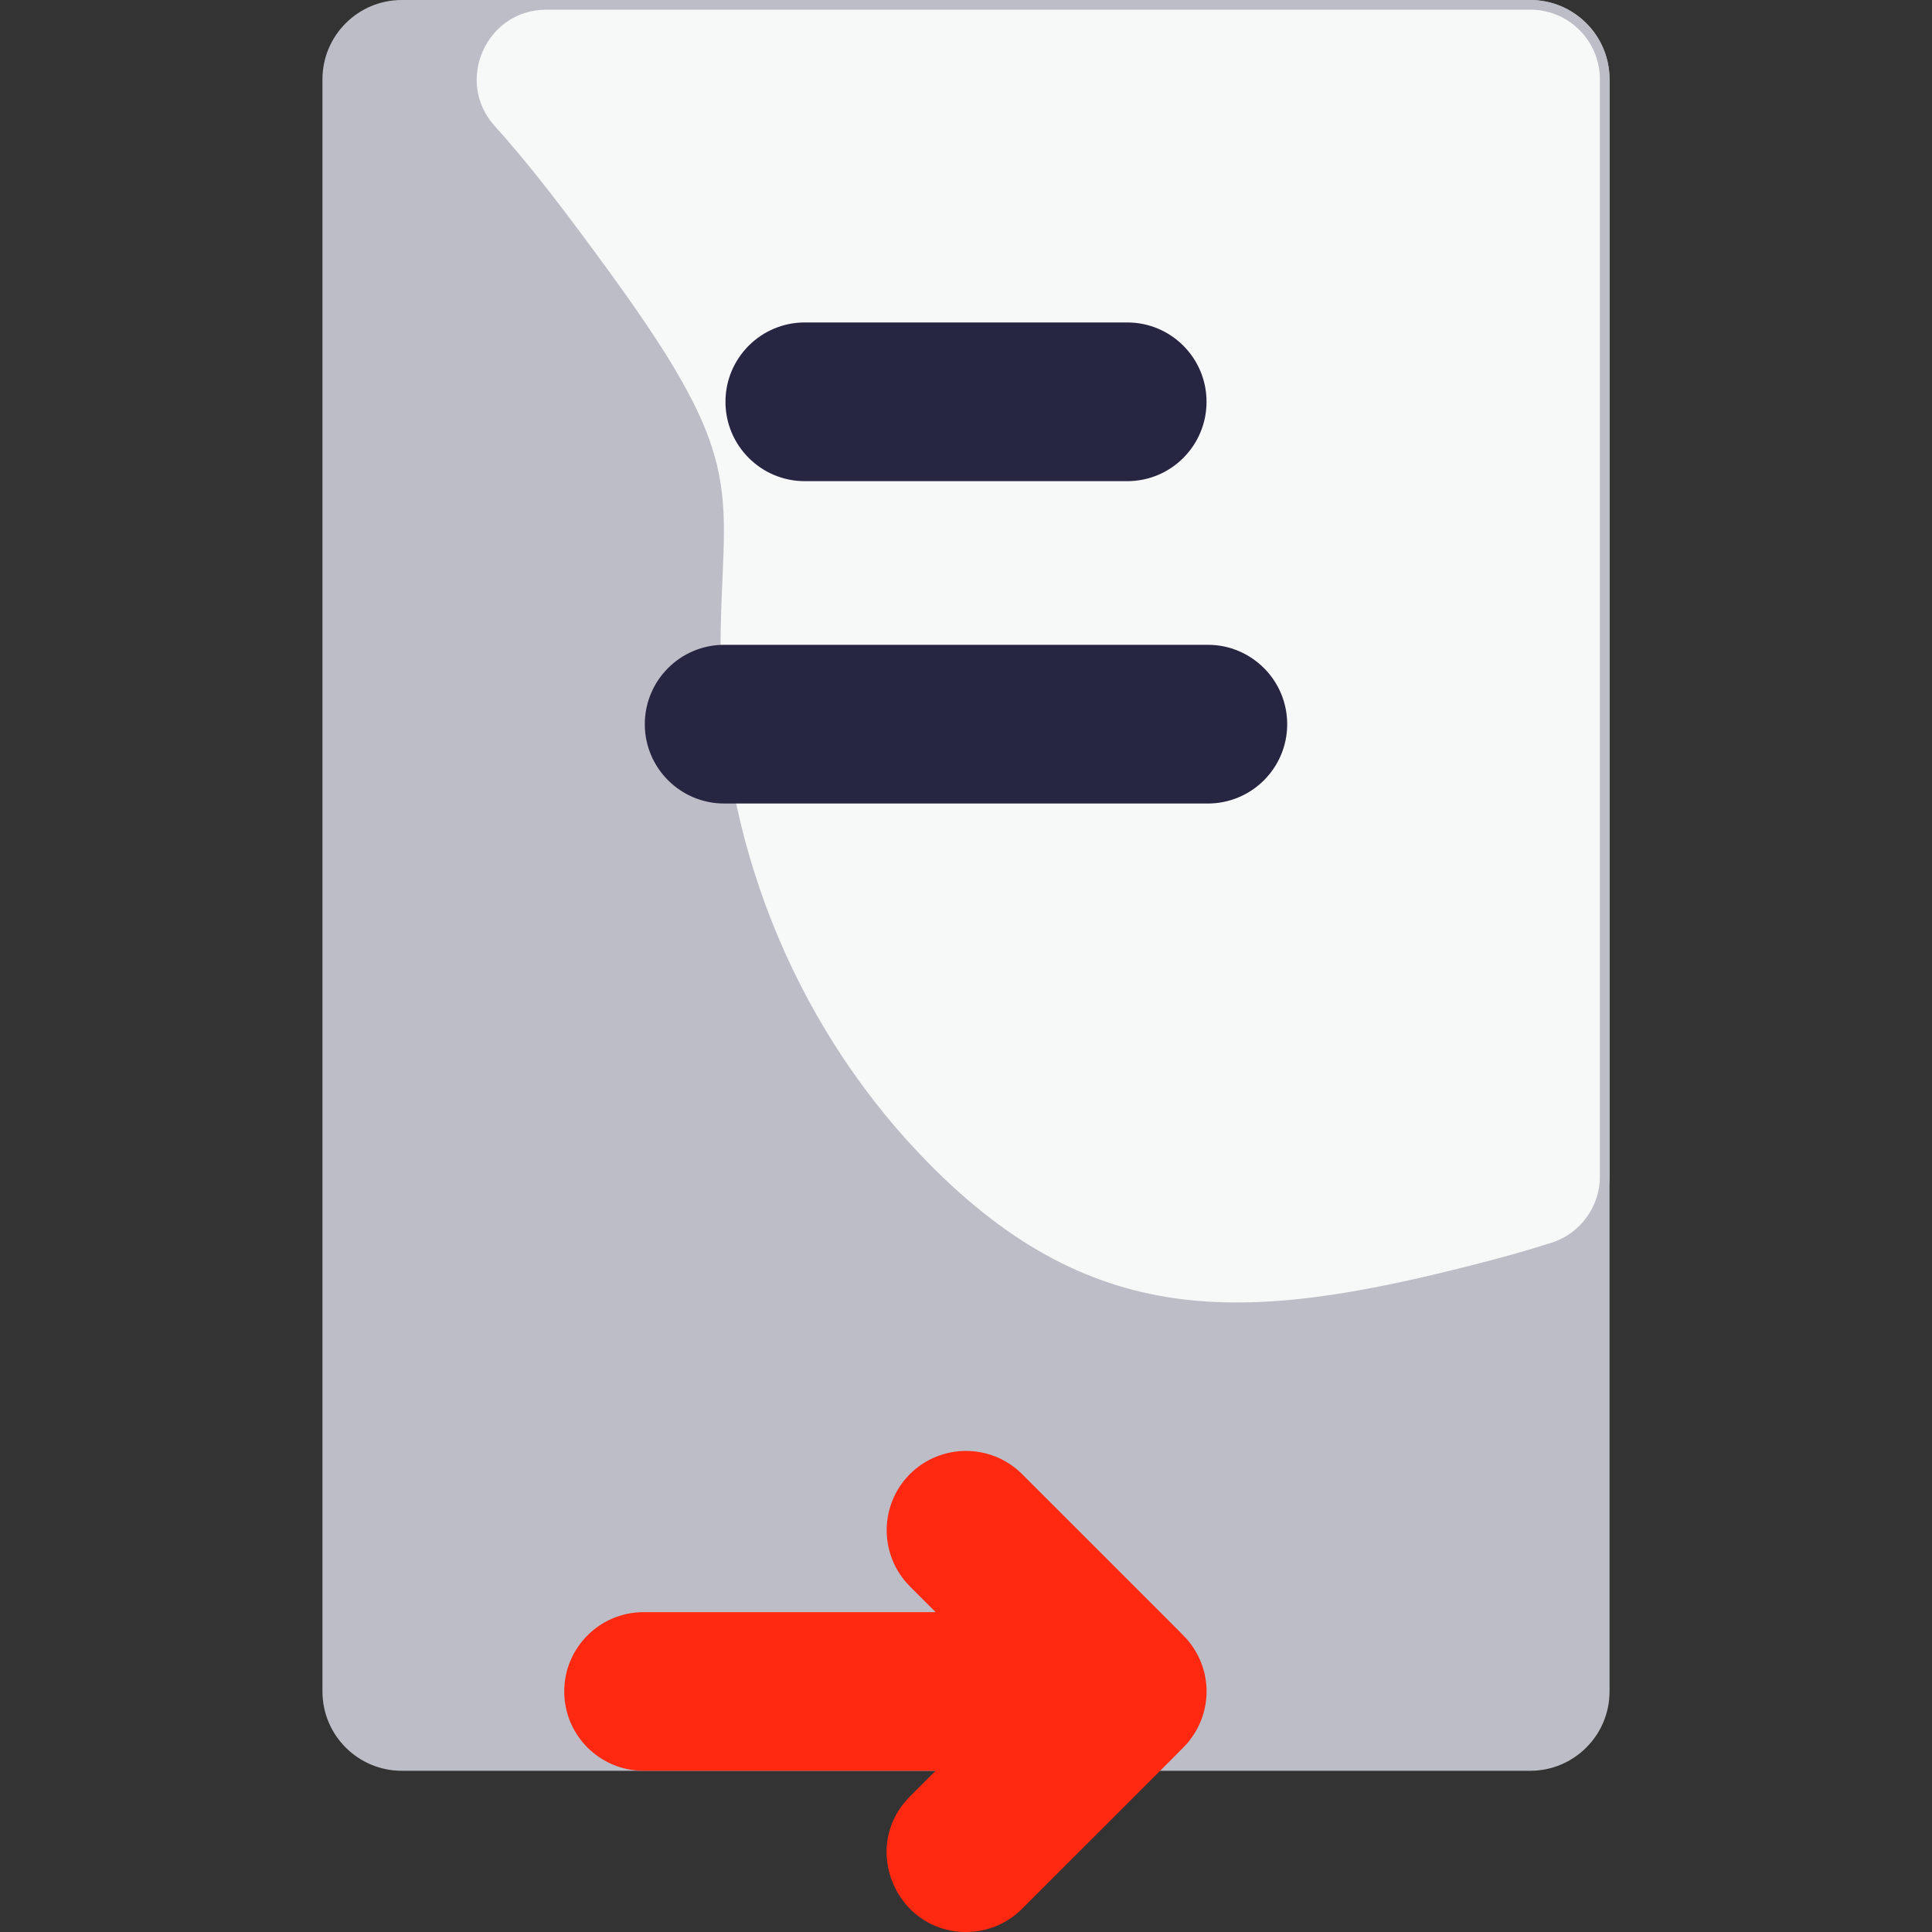 <svg width="20" height="20" viewBox="0 0 20 20" fill="none" xmlns="http://www.w3.org/2000/svg">
<rect x="0" y="0" width="20" height="20" fill="#333333" stroke="none"/>
<path d="M15.841 0H4.159C3.706 0 3.338 0.368 3.338 0.821V17.51C3.338 17.963 3.706 18.331 4.159 18.331H15.841C16.294 18.331 16.662 17.963 16.662 17.51V0.821C16.662 0.368 16.294 0 15.841 0Z" fill="#BDBDC7"/>
<path d="M6.283 2.865L6.283 2.865C5.836 2.251 5.461 1.755 5.085 1.339C4.637 0.844 4.989 0.05 5.657 0.05H15.841C16.267 0.05 16.612 0.395 16.612 0.821V12.178C16.612 12.514 16.395 12.811 16.075 12.913C15.837 12.989 15.572 13.064 15.242 13.148C14.068 13.446 13.072 13.621 12.148 13.488C11.226 13.355 10.371 12.915 9.479 11.975C8.157 10.581 7.402 8.678 7.408 6.756V6.756C7.409 6.46 7.419 6.212 7.429 5.991C7.433 5.894 7.437 5.803 7.44 5.715C7.449 5.428 7.445 5.181 7.395 4.925C7.295 4.411 7.009 3.864 6.283 2.865Z" fill="#F7F8F8" stroke="#BDBDC7" stroke-width="0.1"/>
<path d="M12.316 18.014C12.547 17.719 12.55 17.304 12.316 17.005C12.263 16.938 12.422 17.101 10.581 15.26C10.26 14.94 9.74 14.94 9.419 15.26C9.099 15.581 9.099 16.101 9.419 16.422L9.686 16.689H6.662C6.209 16.689 5.841 17.056 5.841 17.51C5.841 17.963 6.209 18.331 6.662 18.331H9.686L9.419 18.598C8.9 19.117 9.275 20 10 20C10.21 20 10.421 19.92 10.581 19.759C12.436 17.904 12.267 18.078 12.316 18.014Z" fill="#FF2911"/>
<path d="M11.669 4.981C12.123 4.981 12.49 4.613 12.49 4.159C12.49 3.706 12.123 3.338 11.669 3.338H8.331C7.878 3.338 7.51 3.706 7.51 4.159C7.51 4.613 7.878 4.981 8.331 4.981H11.669Z" fill="#262642"/>
<path d="M12.503 6.675H7.497C7.043 6.675 6.675 7.043 6.675 7.497C6.675 7.95 7.043 8.318 7.497 8.318H12.503C12.957 8.318 13.325 7.95 13.325 7.497C13.325 7.043 12.957 6.675 12.503 6.675Z" fill="#262642"/>
</svg>
